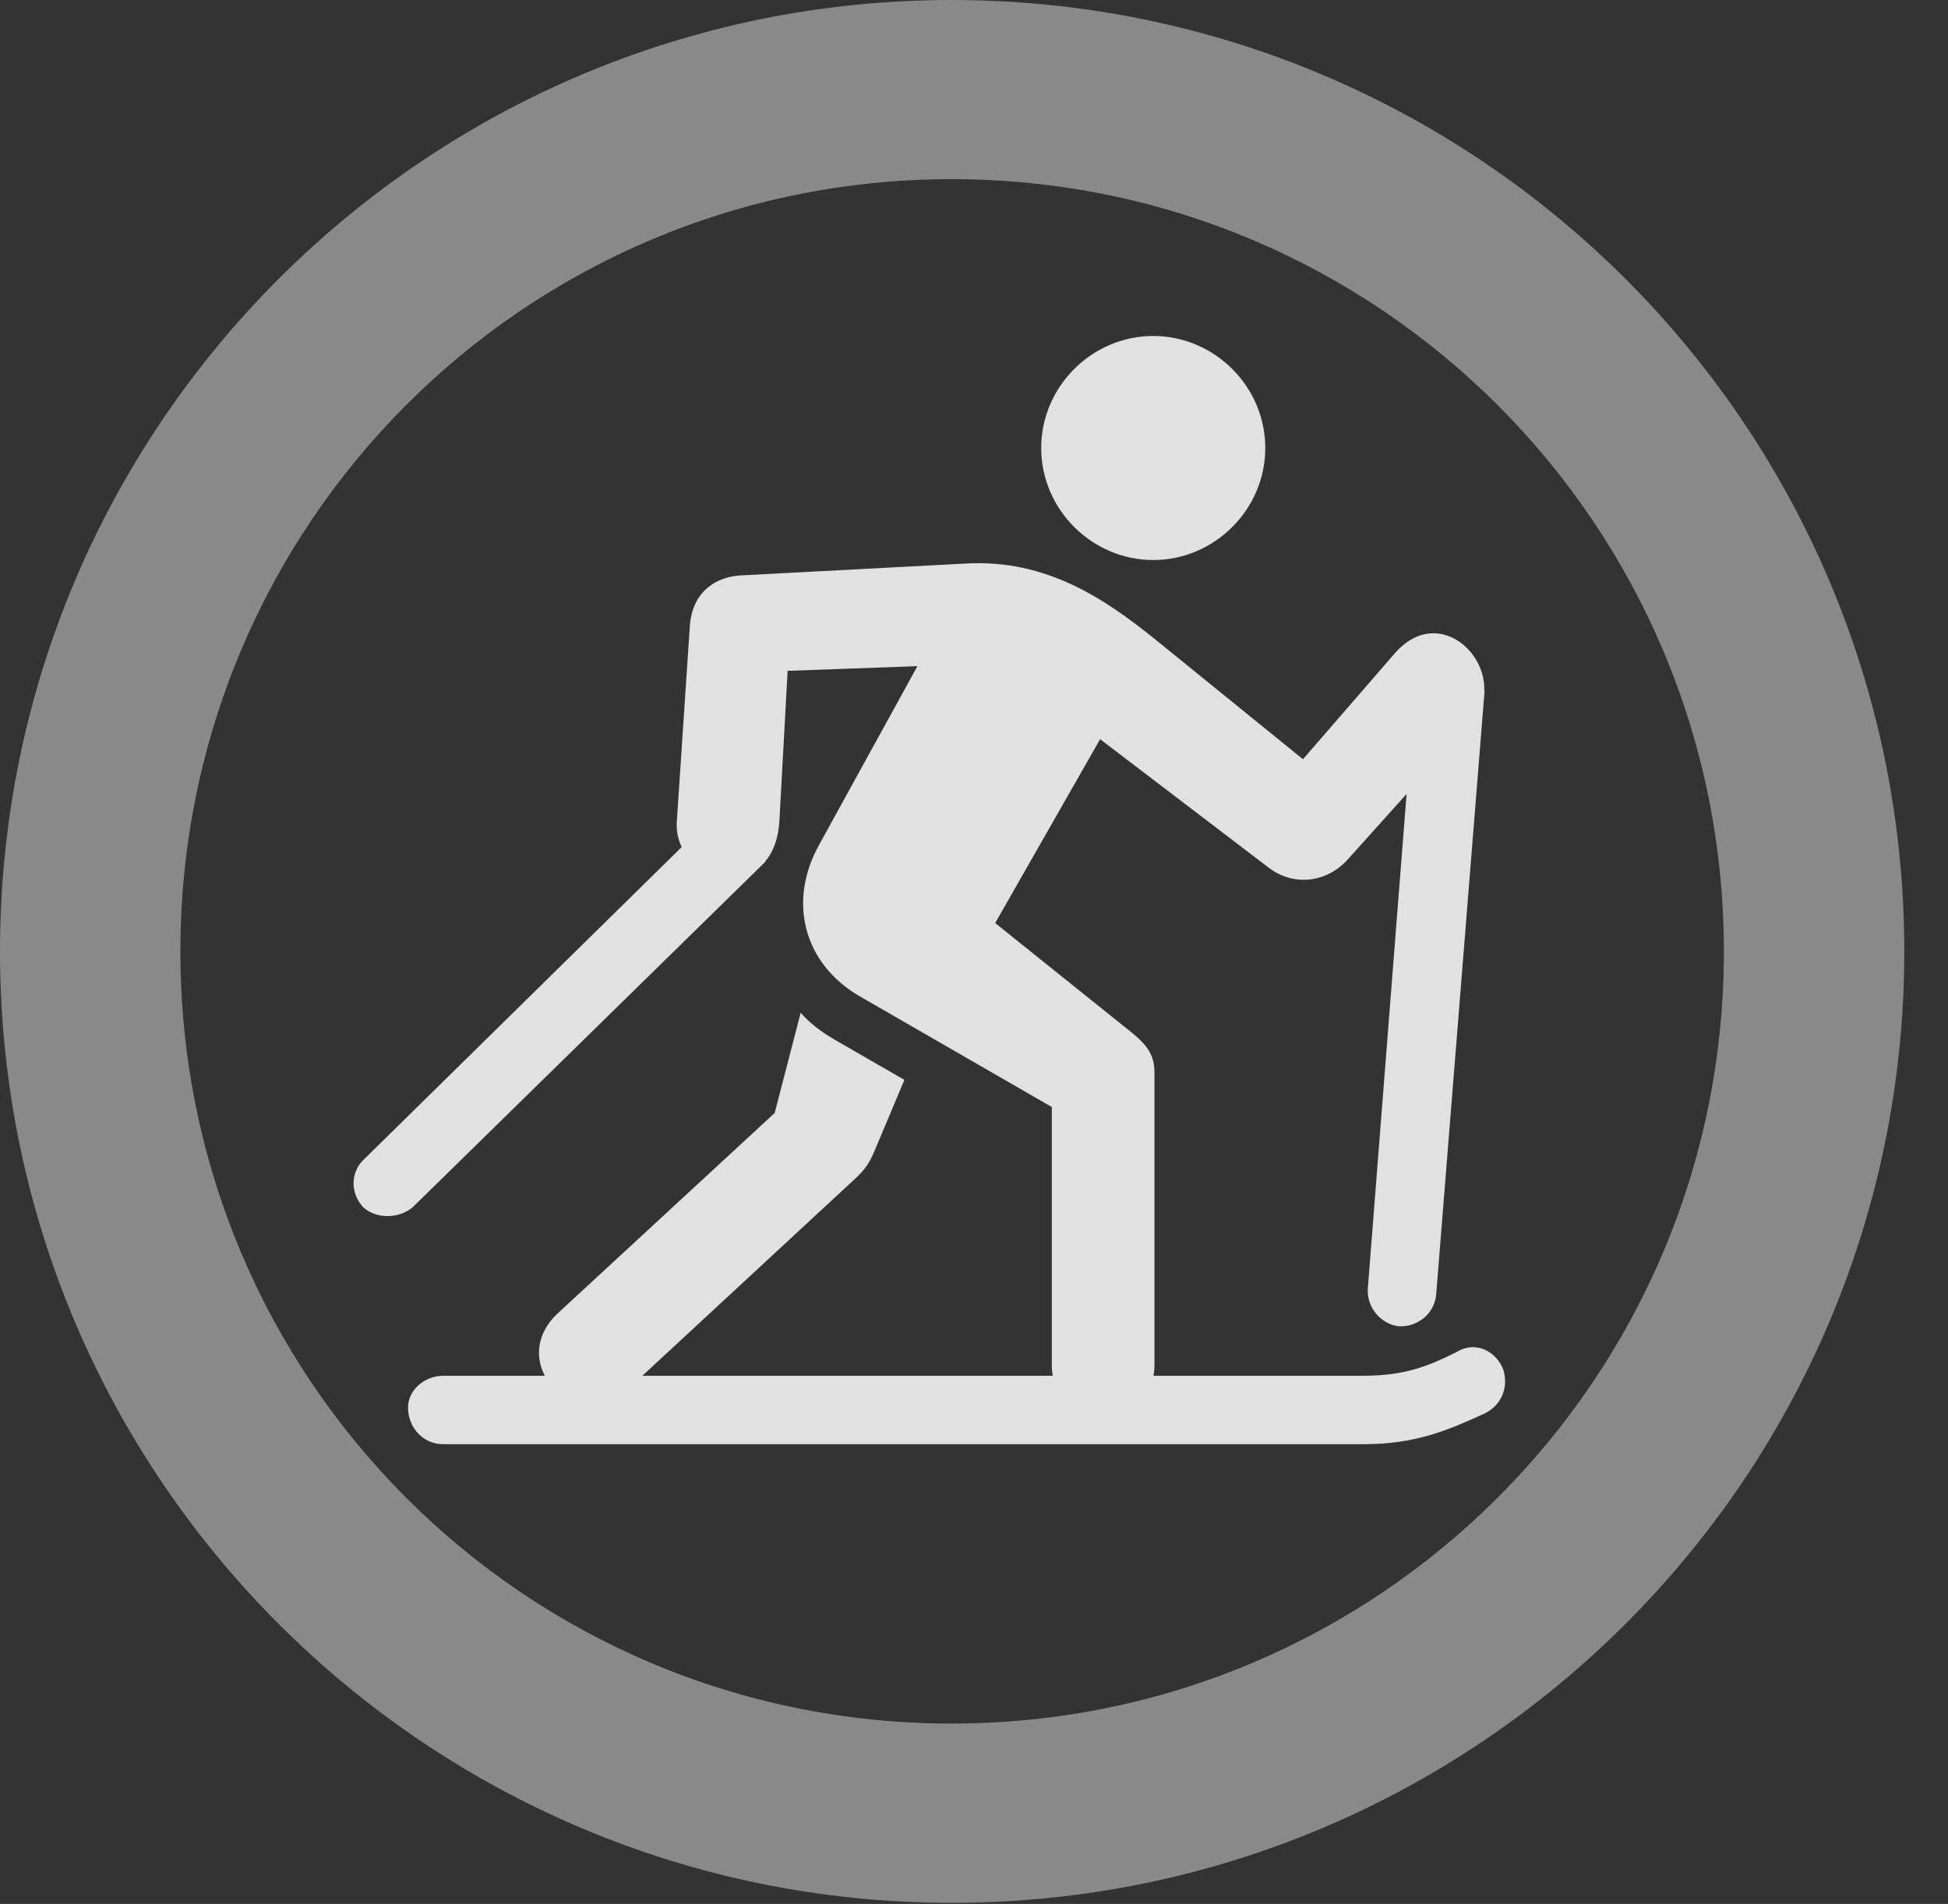 <?xml version="1.0" encoding="UTF-8"?>
<!--Generator: Apple Native CoreSVG 341-->
<!DOCTYPE svg
PUBLIC "-//W3C//DTD SVG 1.1//EN"
       "http://www.w3.org/Graphics/SVG/1.1/DTD/svg11.dtd">
<svg version="1.1" xmlns="http://www.w3.org/2000/svg" xmlns:xlink="http://www.w3.org/1999/xlink" viewBox="0 0 16.133 15.771">
 <rect x="0" y="0" width="16.133" height="15.771" fill="#333333" stroke="none"/>
 <g>
  <rect height="15.771" opacity="0" width="16.133" x="0" y="0"/>
  <path d="M7.881 15.762C12.236 15.762 15.771 12.236 15.771 7.881C15.771 3.525 12.236 0 7.881 0C3.535 0 0 3.525 0 7.881C0 12.236 3.535 15.762 7.881 15.762ZM7.881 14.277C4.346 14.277 1.494 11.416 1.494 7.881C1.494 4.346 4.346 1.484 7.881 1.484C11.416 1.484 14.277 4.346 14.277 7.881C14.277 11.416 11.416 14.277 7.881 14.277Z" fill="white" fill-opacity="0.425"/>
  <path d="M9.551 4.639C10.059 4.639 10.479 4.219 10.479 3.711C10.479 3.203 10.059 2.783 9.551 2.783C9.043 2.783 8.623 3.203 8.623 3.711C8.623 4.219 9.043 4.639 9.551 4.639ZM11.328 10.674C11.318 10.83 11.435 10.967 11.582 10.986C11.729 10.996 11.885 10.889 11.895 10.713L12.295 5.723L11.719 5.684ZM9.375 8.555L8.242 7.646L9.111 6.123L10.508 7.188C10.713 7.344 10.986 7.314 11.162 7.119L12.188 5.977C12.529 5.586 11.963 4.941 11.553 5.41L10.791 6.289L9.551 5.283C9.16 4.971 8.672 4.629 7.998 4.668L6.143 4.766C5.918 4.775 5.732 4.912 5.713 5.186L5.605 6.807C5.576 7.324 6.416 7.51 6.455 6.797L6.523 5.557L7.598 5.518L6.787 6.992C6.523 7.461 6.65 7.979 7.119 8.252L8.711 9.17L8.711 11.309C8.711 11.553 8.896 11.738 9.131 11.738C9.375 11.738 9.561 11.553 9.561 11.309L9.561 8.887C9.561 8.76 9.521 8.672 9.375 8.555ZM3.018 9.6C2.9 9.707 2.9 9.883 3.008 10C3.115 10.098 3.301 10.098 3.418 10L6.338 7.139L5.938 6.729ZM6.631 8.389L6.416 9.219L4.619 10.879C4.18 11.289 4.766 11.914 5.225 11.484L7.07 9.775C7.178 9.678 7.207 9.619 7.256 9.502L7.49 8.945L6.914 8.613C6.797 8.545 6.709 8.477 6.631 8.389ZM11.289 11.963C11.729 11.963 11.992 11.846 12.295 11.709C12.451 11.631 12.49 11.475 12.451 11.348C12.402 11.211 12.236 11.094 12.06 11.201C11.826 11.318 11.631 11.396 11.289 11.396L5.098 11.396C4.951 11.396 4.814 11.514 4.814 11.66C4.814 11.816 4.932 11.963 5.098 11.963ZM10.088 11.963L10.088 11.396L3.672 11.396C3.516 11.396 3.379 11.514 3.379 11.66C3.379 11.816 3.496 11.963 3.672 11.963Z" fill="white" fill-opacity="0.85"/>
 </g>
</svg>
